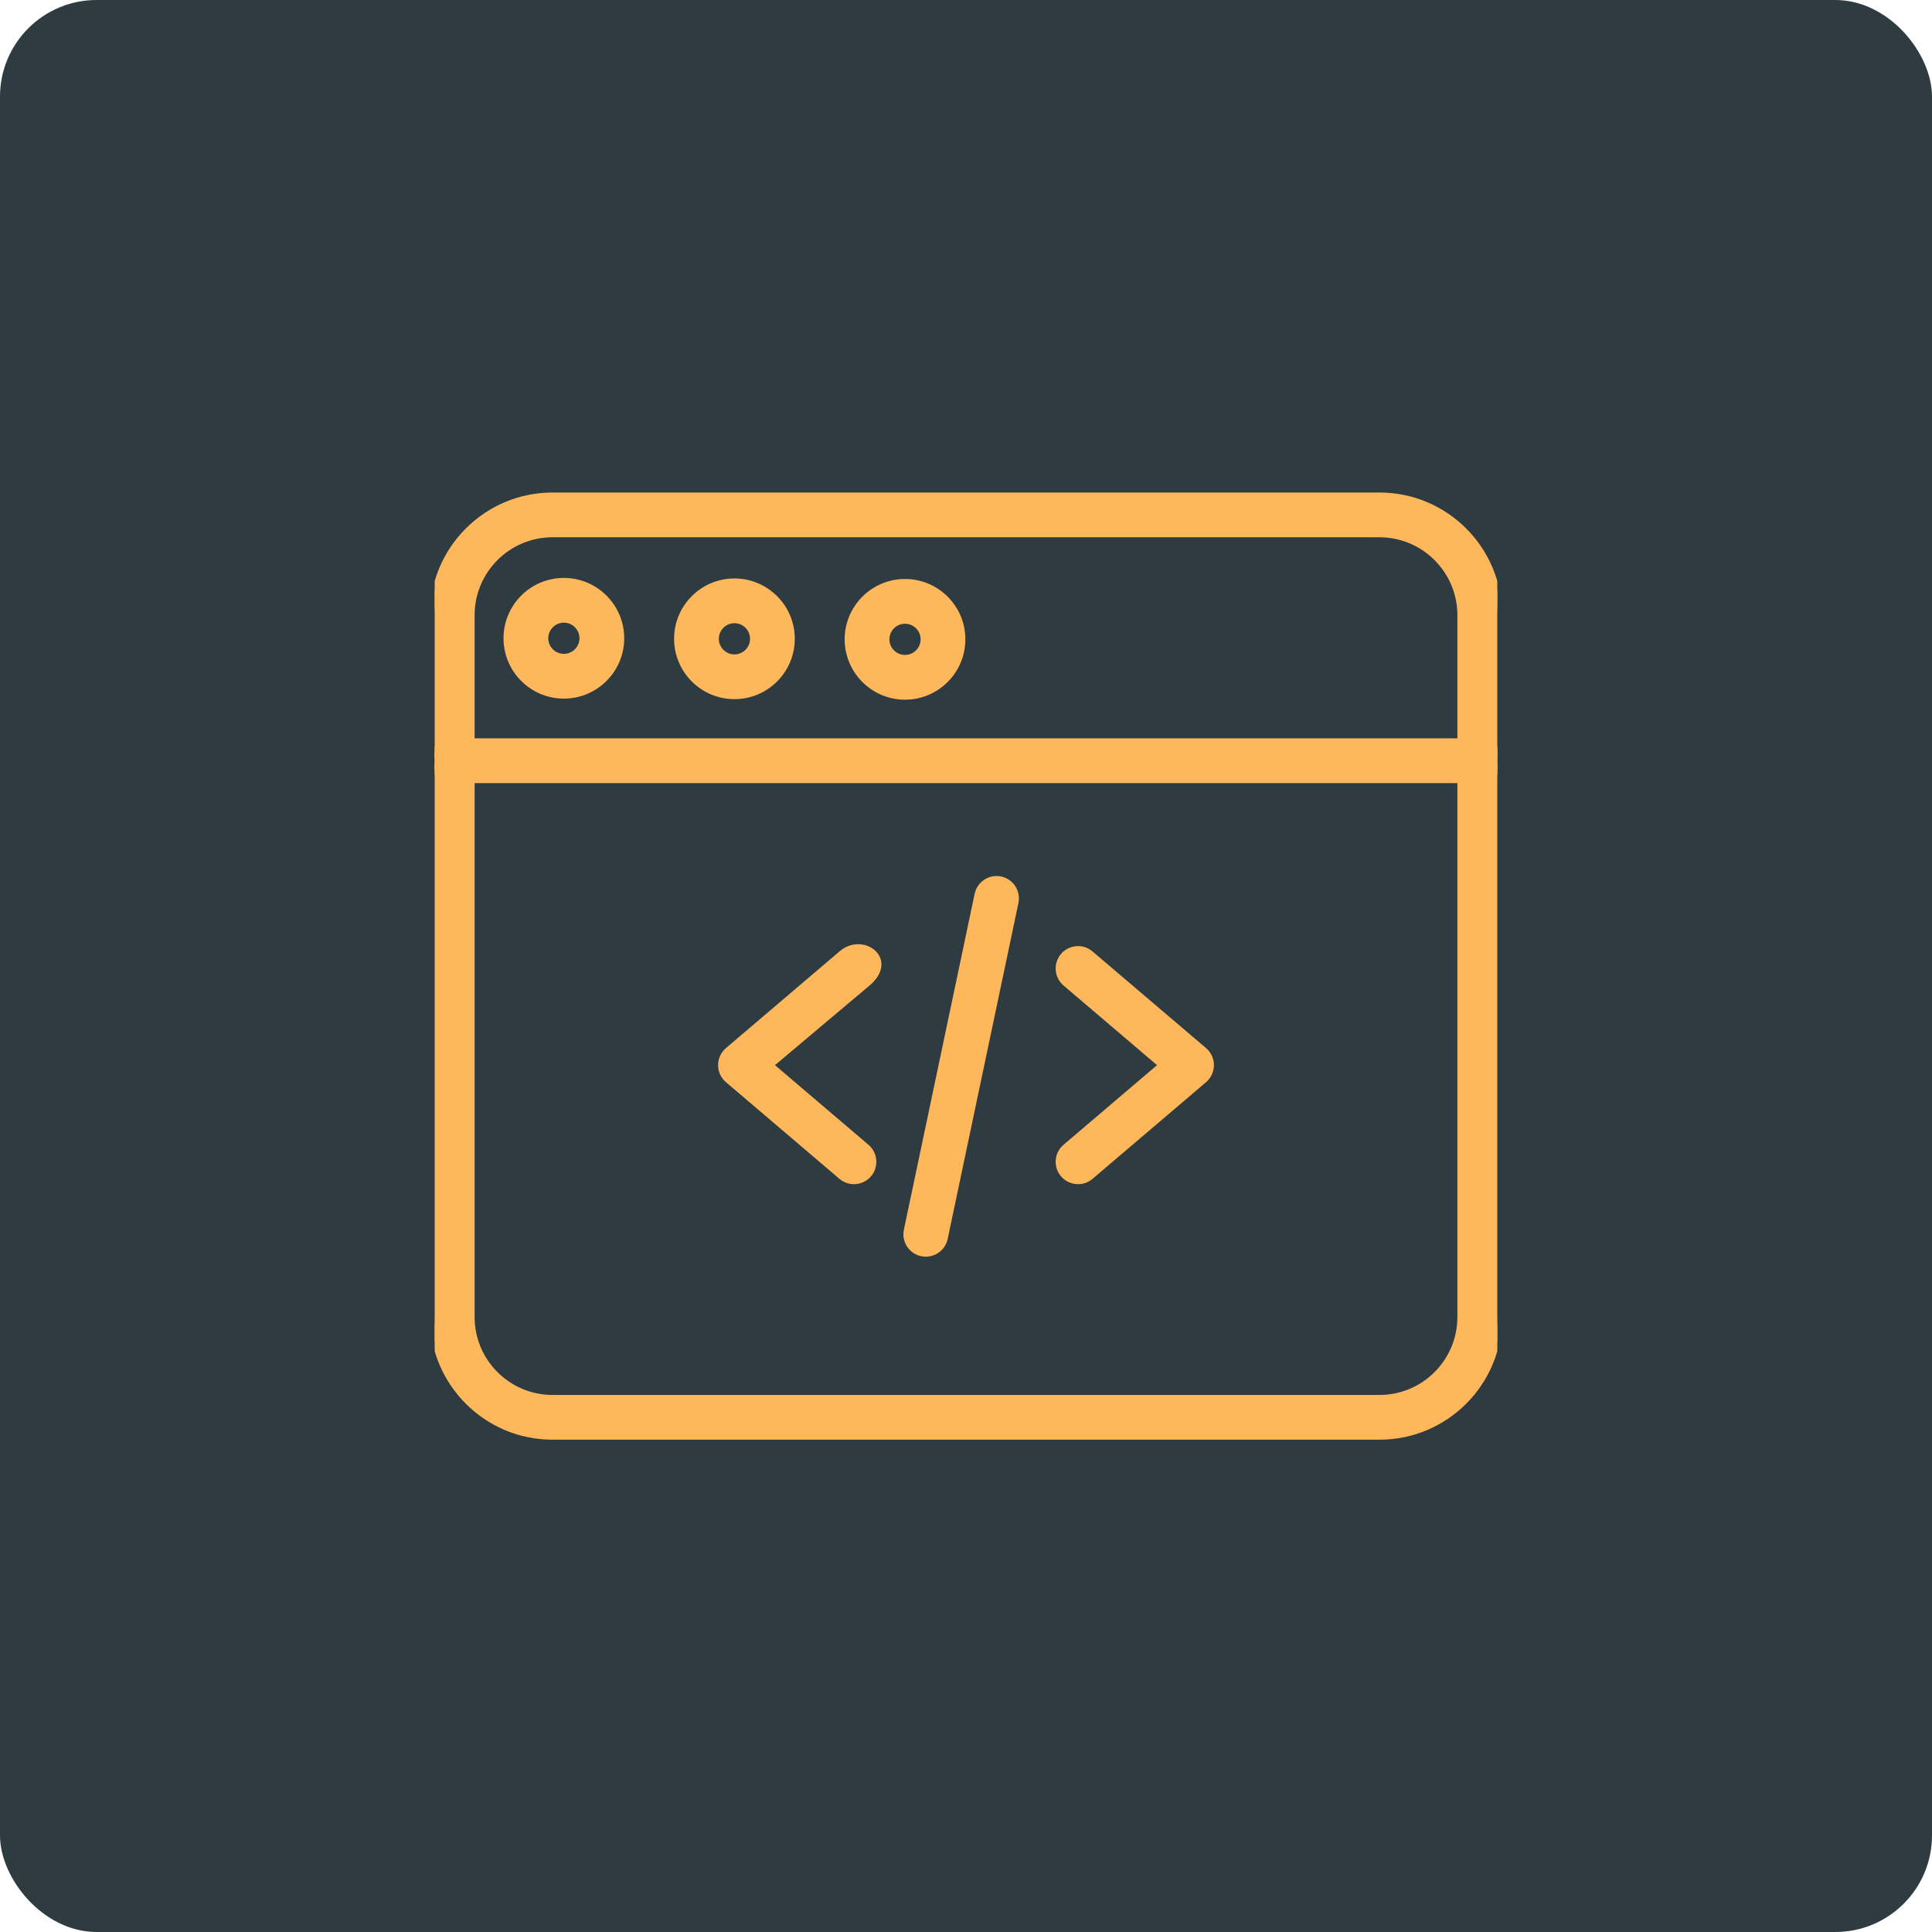 <?xml version="1.0" encoding="utf-8"?>
<svg viewBox="157.989 108.861 200 200" xmlns="http://www.w3.org/2000/svg">
  <defs>
    <clipPath id="clip0">
      <rect width="110" height="110" fill="white" transform="translate(45 45)"/>
    </clipPath>
  </defs>
  <rect width="200" height="200" rx="10" fill="#2E3C42" x="157.989" y="108.861"/>
  <g clip-path="url(#clip0)" transform="matrix(1, 0, 0, 1, 157.989, 108.861)">
    <path d="M 79.838 110.263 L 89.741 101.829 L 79.838 110.263 Z M 79.838 110.263 L 89.741 118.697 C 90.61 119.437 90.714 120.741 89.975 121.609 L 89.785 121.447 L 89.975 121.609 C 89.566 122.09 88.984 122.336 88.401 122.336 C 87.928 122.336 87.451 122.174 87.063 121.843 L 75.311 111.836 C 74.85 111.443 74.585 110.869 74.585 110.263 C 74.585 109.657 74.851 109.083 75.311 108.69 L 87.063 98.684 C 89.318 96.702 92.914 99.369 89.751 101.915 L 79.838 110.263 Z" fill="#FFB75C" stroke="#FFB75C" stroke-width="0.5"/>
    <path d="M 120.162 110.263 L 110.259 118.697 C 109.391 119.437 109.286 120.74 110.026 121.609 C 110.434 122.09 111.016 122.336 111.6 122.336 C 112.072 122.336 112.549 122.174 112.937 121.843 L 124.689 111.836 C 125.15 111.443 125.415 110.869 125.415 110.263 C 125.415 109.657 125.15 109.083 124.689 108.69 L 112.937 98.684 C 112.937 98.684 112.937 98.684 112.937 98.684 C 112.07 97.943 110.765 98.049 110.026 98.917 L 120.162 110.263 Z M 120.162 110.263 L 110.259 101.829 C 110.259 101.829 110.259 101.829 110.259 101.829 C 109.391 101.09 109.286 99.786 110.026 98.917 L 120.162 110.263 Z" fill="#FFB75C" stroke="#FFB75C" stroke-width="0.5"/>
    <path d="M 95.411 129.797 L 95.412 129.797 C 95.555 129.827 95.698 129.842 95.84 129.842 C 96.796 129.842 97.654 129.174 97.859 128.201 L 97.859 128.201 L 105.183 93.428 C 105.418 92.311 104.703 91.215 103.587 90.98 L 103.587 90.98 C 102.47 90.745 101.375 91.46 101.14 92.576 L 93.816 127.349 C 93.816 127.349 93.816 127.349 93.816 127.349 C 93.581 128.465 94.295 129.562 95.411 129.797 Z" fill="#FFB75C" stroke="#FFB75C" stroke-width="0.5"/>
    <path d="M 57.193 148.786 L 142.807 148.786 C 149.668 148.786 155.25 143.205 155.25 136.343 L 155.25 63.679 C 155.25 56.818 149.668 51.236 142.807 51.236 L 57.193 51.236 C 50.332 51.236 44.75 56.818 44.75 63.679 L 44.75 136.343 C 44.75 143.205 50.332 148.786 57.193 148.786 Z M 48.882 63.679 C 48.882 59.097 52.611 55.368 57.193 55.368 L 142.807 55.368 C 147.389 55.368 151.118 59.097 151.118 63.679 L 151.118 136.343 C 151.118 140.925 147.389 144.654 142.807 144.654 L 57.193 144.654 C 52.611 144.654 48.882 140.925 48.882 136.343 L 48.882 63.679 Z" fill="#FFB75C" stroke="#FFB75C" stroke-width="0.5"/>
    <path d="M 46.816 80.816 L 153.184 80.816 C 154.325 80.816 155.25 79.891 155.25 78.75 C 155.25 77.61 154.325 76.684 153.184 76.684 L 46.816 76.684 C 45.675 76.684 44.75 77.61 44.75 78.75 C 44.75 79.891 45.675 80.816 46.816 80.816 Z" fill="#FFB75C" stroke="#FFB75C" stroke-width="0.5"/>
    <path d="M 70.032 66.129 C 70.032 69.435 72.723 72.126 76.029 72.126 C 79.336 72.126 82.026 69.435 82.026 66.129 C 82.026 62.822 79.336 60.132 76.029 60.132 C 72.723 60.132 70.032 62.822 70.032 66.129 Z M 74.164 66.129 C 74.164 65.1 75.001 64.264 76.029 64.264 C 77.057 64.264 77.894 65.1 77.894 66.129 C 77.894 67.157 77.057 67.994 76.029 67.994 C 75.001 67.994 74.164 67.157 74.164 66.129 Z" fill="#FFB75C" stroke="#FFB75C" stroke-width="0.5"/>
    <path d="M 52.374 66.073 C 52.374 69.38 55.064 72.07 58.371 72.07 C 61.678 72.07 64.368 69.38 64.368 66.073 C 64.368 62.766 61.678 60.076 58.371 60.076 C 55.064 60.076 52.374 62.766 52.374 66.073 Z M 56.506 66.073 C 56.506 65.046 57.344 64.208 58.371 64.208 C 59.399 64.208 60.236 65.045 60.236 66.073 C 60.236 67.101 59.399 67.938 58.371 67.938 C 57.344 67.938 56.506 67.101 56.506 66.073 Z" fill="#FFB75C" stroke="#FFB75C" stroke-width="0.5"/>
    <path d="M 87.69 66.183 C 87.69 69.49 90.38 72.181 93.686 72.181 C 96.993 72.181 99.684 69.491 99.684 66.183 C 99.684 62.877 96.993 60.187 93.686 60.187 C 90.38 60.187 87.69 62.877 87.69 66.183 Z M 91.822 66.183 C 91.822 65.155 92.659 64.318 93.686 64.318 C 94.715 64.318 95.551 65.155 95.551 66.183 C 95.551 67.212 94.715 68.048 93.686 68.048 C 92.659 68.048 91.822 67.212 91.822 66.183 Z" fill="#FFB75C" stroke="#FFB75C" stroke-width="0.5"/>
  </g>
</svg>